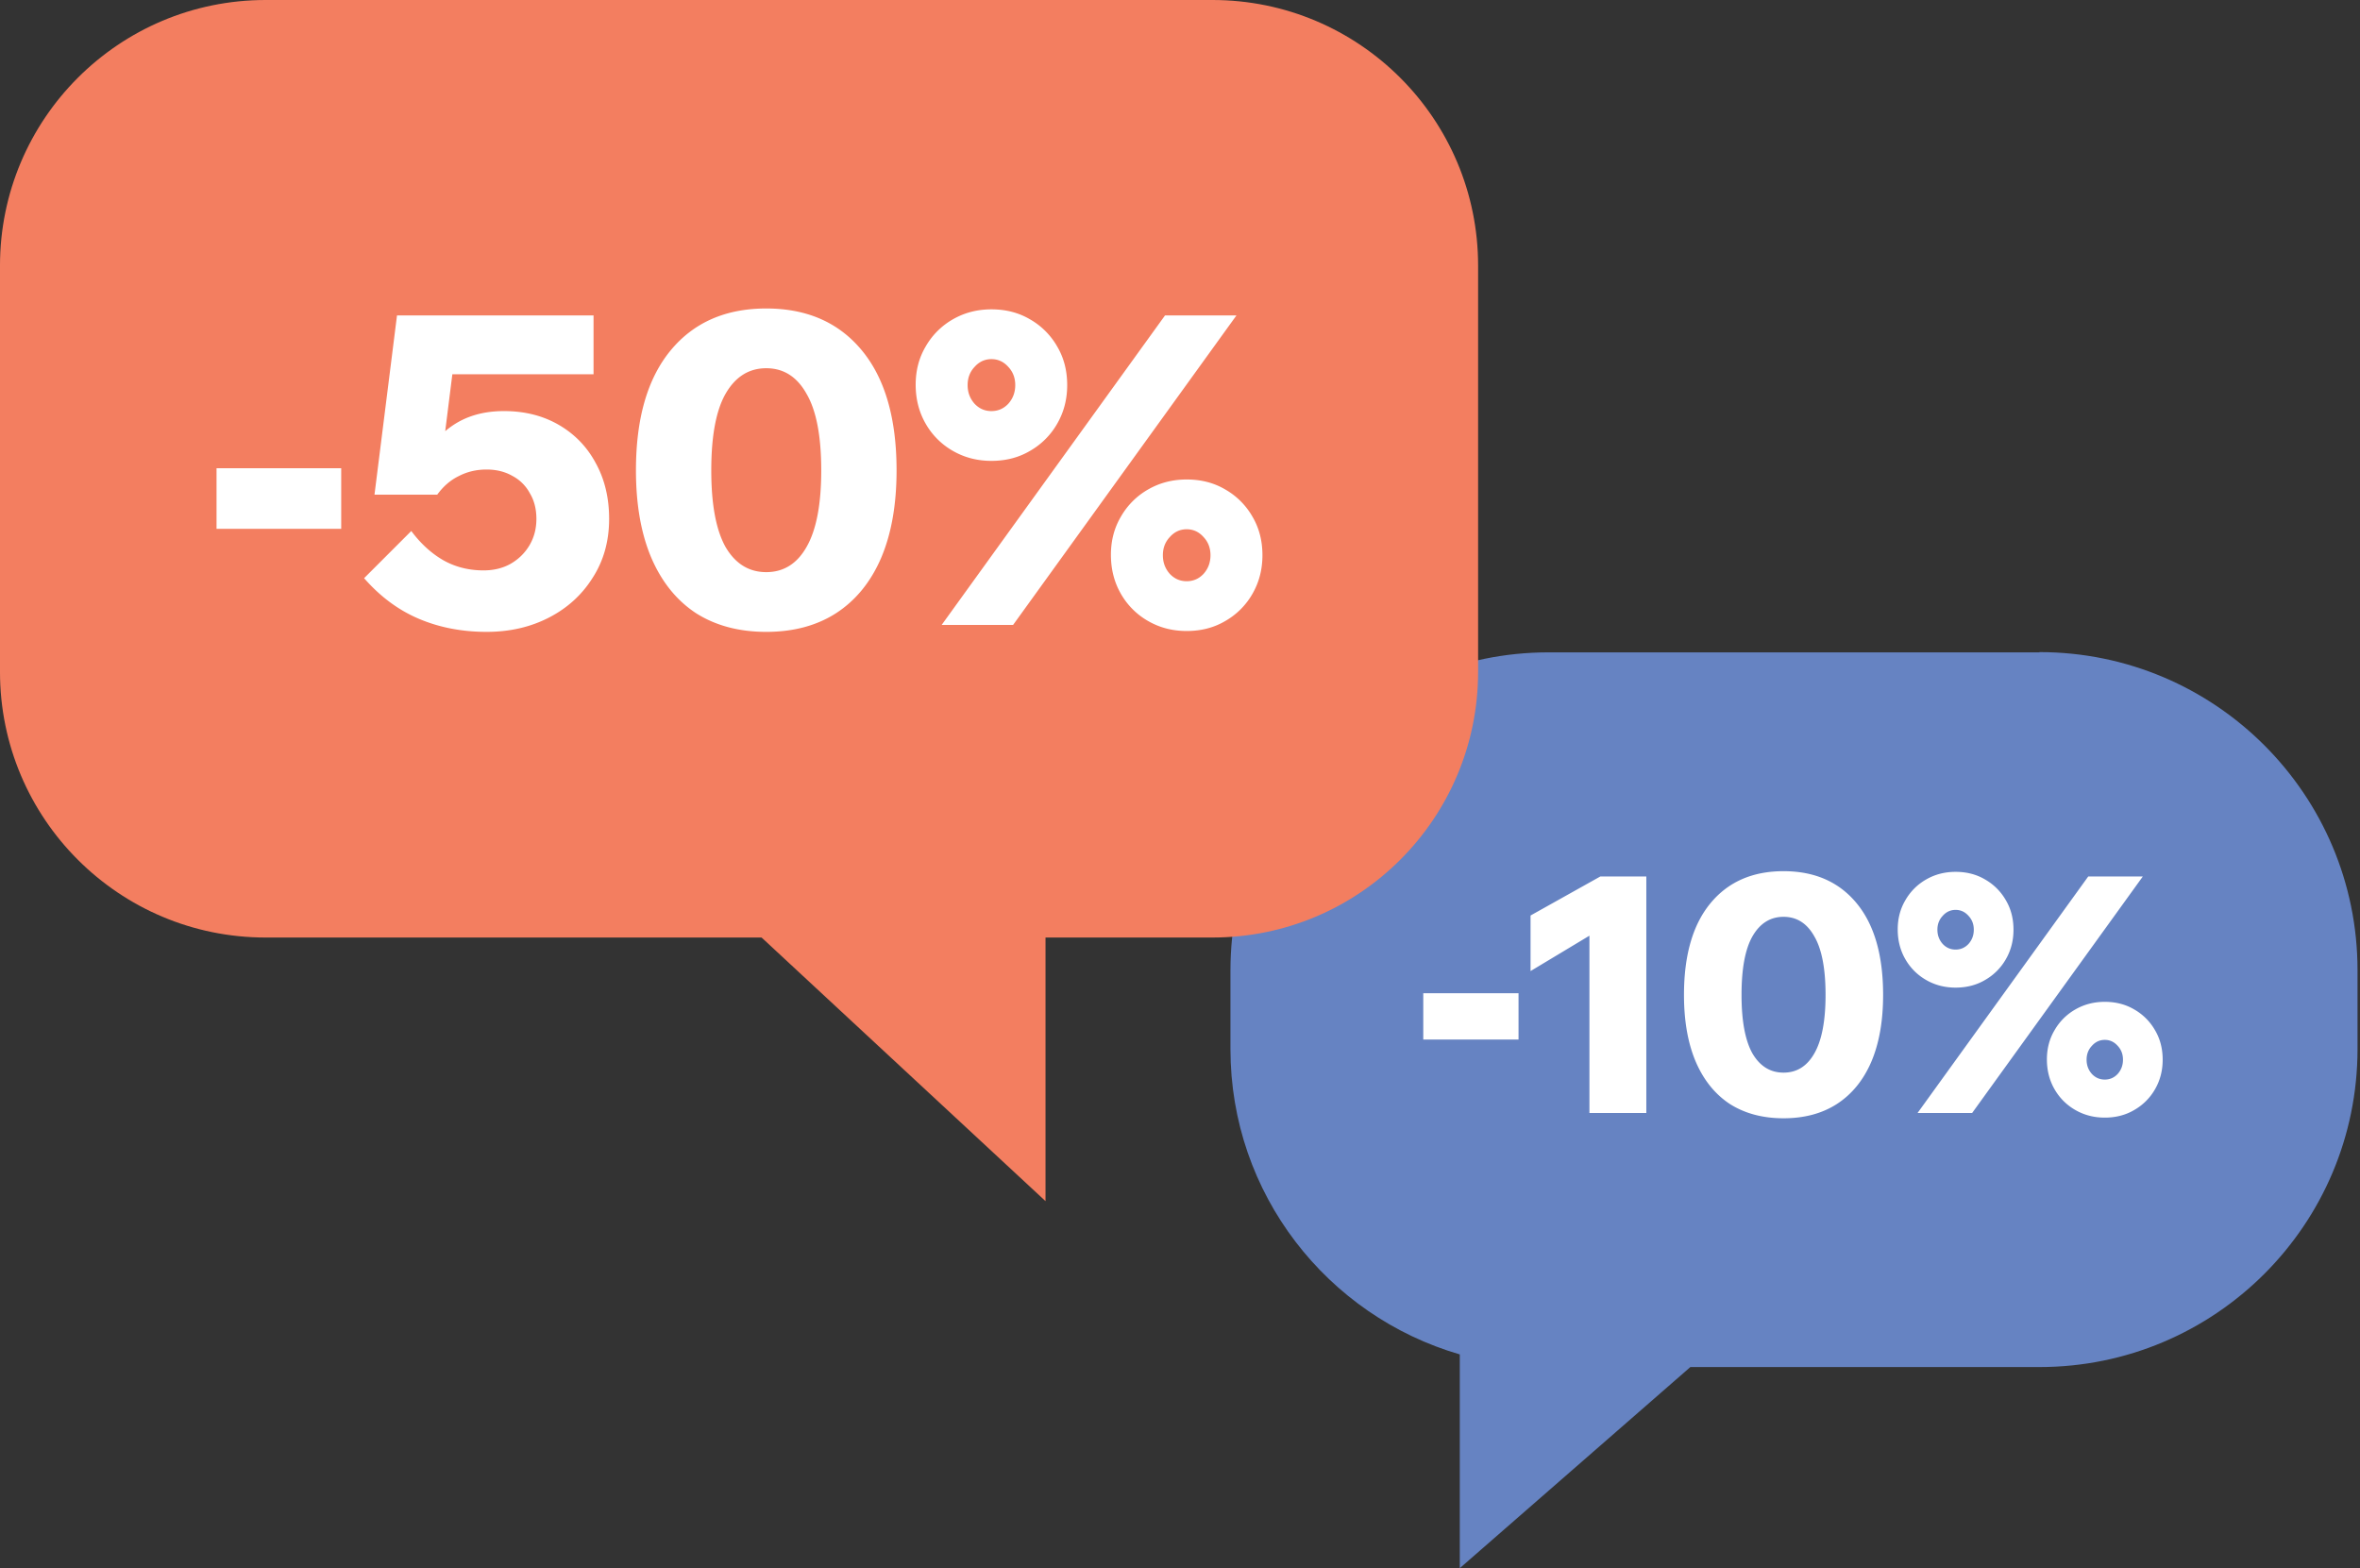 <svg width="608" height="404" fill="none" xmlns="http://www.w3.org/2000/svg"><rect width="100%" height="100%" fill="#333333" stroke="none"/><path d="M525.415 168.064H398.948c-45.222 0-81.949 36.671-81.949 81.967v20.253c0 37.31 24.974 68.743 59.082 78.645V404l59.402-51.813h89.932c45.222 0 81.949-36.671 81.949-81.967v-20.252c0-45.233-36.663-81.968-81.949-81.968v.064Z" fill="#6683C2"/><path d="M391.216 267.813h-24.543v-11.93h24.543v11.93Zm21.076-42.012h11.845v60.93H409.48v-45.676l-15.169 9.118v-14.317l17.981-10.055Zm47.198 62.294c-5.34 0-9.942-1.222-13.805-3.664-3.806-2.5-6.732-6.108-8.777-10.823-2.046-4.772-3.068-10.539-3.068-17.299 0-10.226 2.272-18.095 6.817-23.606 4.545-5.51 10.823-8.266 18.833-8.266 8.011 0 14.289 2.756 18.834 8.266 4.545 5.511 6.817 13.38 6.817 23.606 0 6.76-1.023 12.527-3.068 17.299-2.045 4.715-4.999 8.323-8.863 10.823-3.806 2.442-8.379 3.664-13.72 3.664Zm0-11.76c3.409 0 6.051-1.648 7.926-4.943 1.931-3.352 2.897-8.38 2.897-15.083 0-6.761-.966-11.789-2.897-15.084-1.875-3.352-4.517-5.028-7.926-5.028-3.408 0-6.078 1.676-8.01 5.028-1.875 3.295-2.812 8.323-2.812 15.084 0 6.703.937 11.731 2.812 15.083 1.932 3.295 4.602 4.943 8.01 4.943Zm48.588 10.396h-14.061l43.972-60.93h14.061l-43.972 60.93Zm34.172 1.193c-2.784 0-5.312-.653-7.584-1.96a14.32 14.32 0 0 1-5.369-5.368c-1.307-2.273-1.96-4.829-1.96-7.67 0-2.784.653-5.283 1.96-7.499a14.33 14.33 0 0 1 5.369-5.369c2.272-1.306 4.8-1.96 7.584-1.96 2.841 0 5.369.654 7.585 1.96a14.328 14.328 0 0 1 5.368 5.369c1.307 2.216 1.96 4.744 1.96 7.584 0 2.784-.653 5.312-1.96 7.585a14.318 14.318 0 0 1-5.368 5.368c-2.216 1.307-4.744 1.96-7.585 1.96Zm0-9.8c1.307 0 2.415-.482 3.324-1.448.909-1.023 1.363-2.244 1.363-3.665 0-1.42-.454-2.613-1.363-3.579-.909-1.022-2.017-1.534-3.324-1.534-1.306 0-2.414.512-3.323 1.534-.909.966-1.364 2.159-1.364 3.579 0 1.421.455 2.642 1.364 3.665.909.966 2.017 1.448 3.323 1.448Zm-38.433-23.69c-2.784 0-5.312-.653-7.584-1.96a14.323 14.323 0 0 1-5.369-5.369c-1.307-2.272-1.96-4.829-1.96-7.669 0-2.784.653-5.284 1.96-7.5a14.32 14.32 0 0 1 5.369-5.368c2.272-1.307 4.8-1.96 7.584-1.96 2.841 0 5.369.653 7.584 1.96a14.32 14.32 0 0 1 5.369 5.368c1.307 2.216 1.96 4.744 1.96 7.585 0 2.784-.653 5.312-1.96 7.584a14.323 14.323 0 0 1-5.369 5.369c-2.215 1.307-4.743 1.96-7.584 1.96Zm0-9.8c1.307 0 2.414-.483 3.323-1.449.909-1.022 1.364-2.244 1.364-3.664 0-1.421-.455-2.614-1.364-3.579-.909-1.023-2.016-1.534-3.323-1.534s-2.415.511-3.324 1.534c-.908.965-1.363 2.158-1.363 3.579 0 1.42.455 2.642 1.363 3.664.909.966 2.017 1.449 3.324 1.449Z" fill="#fff"/><path d="M68.436 241.53h243.928c37.796 0 68.436-30.647 68.436-68.452V68.452C380.8 30.647 350.16 0 312.364 0H68.436C30.638 0-.002 30.647-.002 68.452v104.626c0 37.805 30.64 68.452 68.437 68.452Z" fill="#F37E60"/><path d="M87.904 136.241h-32.12v-15.614h32.12v15.614Zm18.055.558c2.38 3.197 5.094 5.688 8.142 7.472 3.123 1.785 6.617 2.677 10.484 2.677 2.602 0 4.907-.558 6.915-1.673 2.082-1.19 3.717-2.788 4.907-4.796 1.19-2.007 1.784-4.275 1.784-6.803 0-2.528-.557-4.722-1.673-6.58a10.744 10.744 0 0 0-4.461-4.462c-1.933-1.115-4.163-1.673-6.691-1.673-2.603 0-4.982.558-7.138 1.673-2.157 1.041-4.015 2.64-5.577 4.796l-6.022-.334c.52-4.016 1.747-7.622 3.68-10.819 1.933-3.197 4.536-5.725 7.807-7.584 3.346-1.859 7.25-2.788 11.711-2.788 5.353 0 10.075 1.19 14.164 3.569s7.249 5.651 9.48 9.814c2.305 4.164 3.457 8.96 3.457 14.388 0 5.725-1.412 10.781-4.238 15.168-2.751 4.387-6.506 7.807-11.264 10.26-4.759 2.454-10.112 3.681-16.06 3.681-6.32 0-12.12-1.115-17.399-3.346-5.279-2.231-10-5.725-14.164-10.484l12.156-12.156Zm46.954-40.374h-44.277l9.257-10.818-5.242 41.823H96.479l5.8-46.173h50.634v15.168Zm44.495 66.36c-6.989 0-13.011-1.599-18.067-4.796-4.982-3.271-8.811-7.993-11.488-14.164-2.677-6.246-4.015-13.793-4.015-22.641 0-13.383 2.974-23.68 8.922-30.893 5.949-7.212 14.165-10.819 24.648-10.819 10.484 0 18.7 3.607 24.648 10.819 5.949 7.212 8.923 17.51 8.923 30.893 0 8.848-1.339 16.395-4.015 22.641-2.677 6.171-6.543 10.893-11.599 14.164-4.982 3.197-10.968 4.796-17.957 4.796Zm0-15.391c4.461 0 7.919-2.156 10.373-6.469 2.528-4.387 3.792-10.967 3.792-19.741 0-8.848-1.264-15.428-3.792-19.74-2.454-4.387-5.912-6.58-10.373-6.58-4.461 0-7.955 2.193-10.483 6.58-2.454 4.312-3.681 10.892-3.681 19.74 0 8.774 1.227 15.354 3.681 19.741 2.528 4.313 6.022 6.469 10.483 6.469ZM260.997 161h-18.402l57.549-79.743h18.403L260.997 161Zm44.724 1.562c-3.643 0-6.952-.855-9.926-2.565a18.75 18.75 0 0 1-7.027-7.027c-1.71-2.974-2.565-6.32-2.565-10.037 0-3.644.855-6.915 2.565-9.815a18.748 18.748 0 0 1 7.027-7.026c2.974-1.71 6.283-2.565 9.926-2.565 3.717 0 7.026.855 9.926 2.565a18.746 18.746 0 0 1 7.026 7.026c1.71 2.9 2.565 6.209 2.565 9.926 0 3.644-.855 6.952-2.565 9.926a18.748 18.748 0 0 1-7.026 7.027c-2.9 1.71-6.209 2.565-9.926 2.565Zm0-12.826c1.71 0 3.16-.632 4.349-1.896 1.19-1.338 1.785-2.937 1.785-4.796 0-1.859-.595-3.42-1.785-4.684-1.189-1.338-2.639-2.008-4.349-2.008-1.71 0-3.16.67-4.35 2.008-1.189 1.264-1.784 2.825-1.784 4.684s.595 3.458 1.784 4.796c1.19 1.264 2.64 1.896 4.35 1.896Zm-50.3-31.005c-3.643 0-6.952-.855-9.926-2.565a18.748 18.748 0 0 1-7.026-7.027c-1.711-2.974-2.566-6.32-2.566-10.037 0-3.644.855-6.915 2.566-9.815a18.747 18.747 0 0 1 7.026-7.026c2.974-1.71 6.283-2.566 9.926-2.566 3.718 0 7.026.856 9.926 2.566a18.756 18.756 0 0 1 7.027 7.026c1.71 2.9 2.565 6.209 2.565 9.926 0 3.643-.855 6.952-2.565 9.926a18.758 18.758 0 0 1-7.027 7.027c-2.9 1.71-6.208 2.565-9.926 2.565Zm0-12.826c1.71 0 3.16-.632 4.35-1.896 1.189-1.338 1.784-2.937 1.784-4.796 0-1.859-.595-3.42-1.784-4.684-1.19-1.338-2.64-2.008-4.35-2.008-1.71 0-3.16.67-4.35 2.008-1.189 1.264-1.784 2.825-1.784 4.684s.595 3.458 1.784 4.796c1.19 1.264 2.64 1.896 4.35 1.896Z" fill="#fff"/><path d="M269.354 183.901v125.541L154.19 202.522l115.164-18.621Z" fill="#F37E60"/></svg>